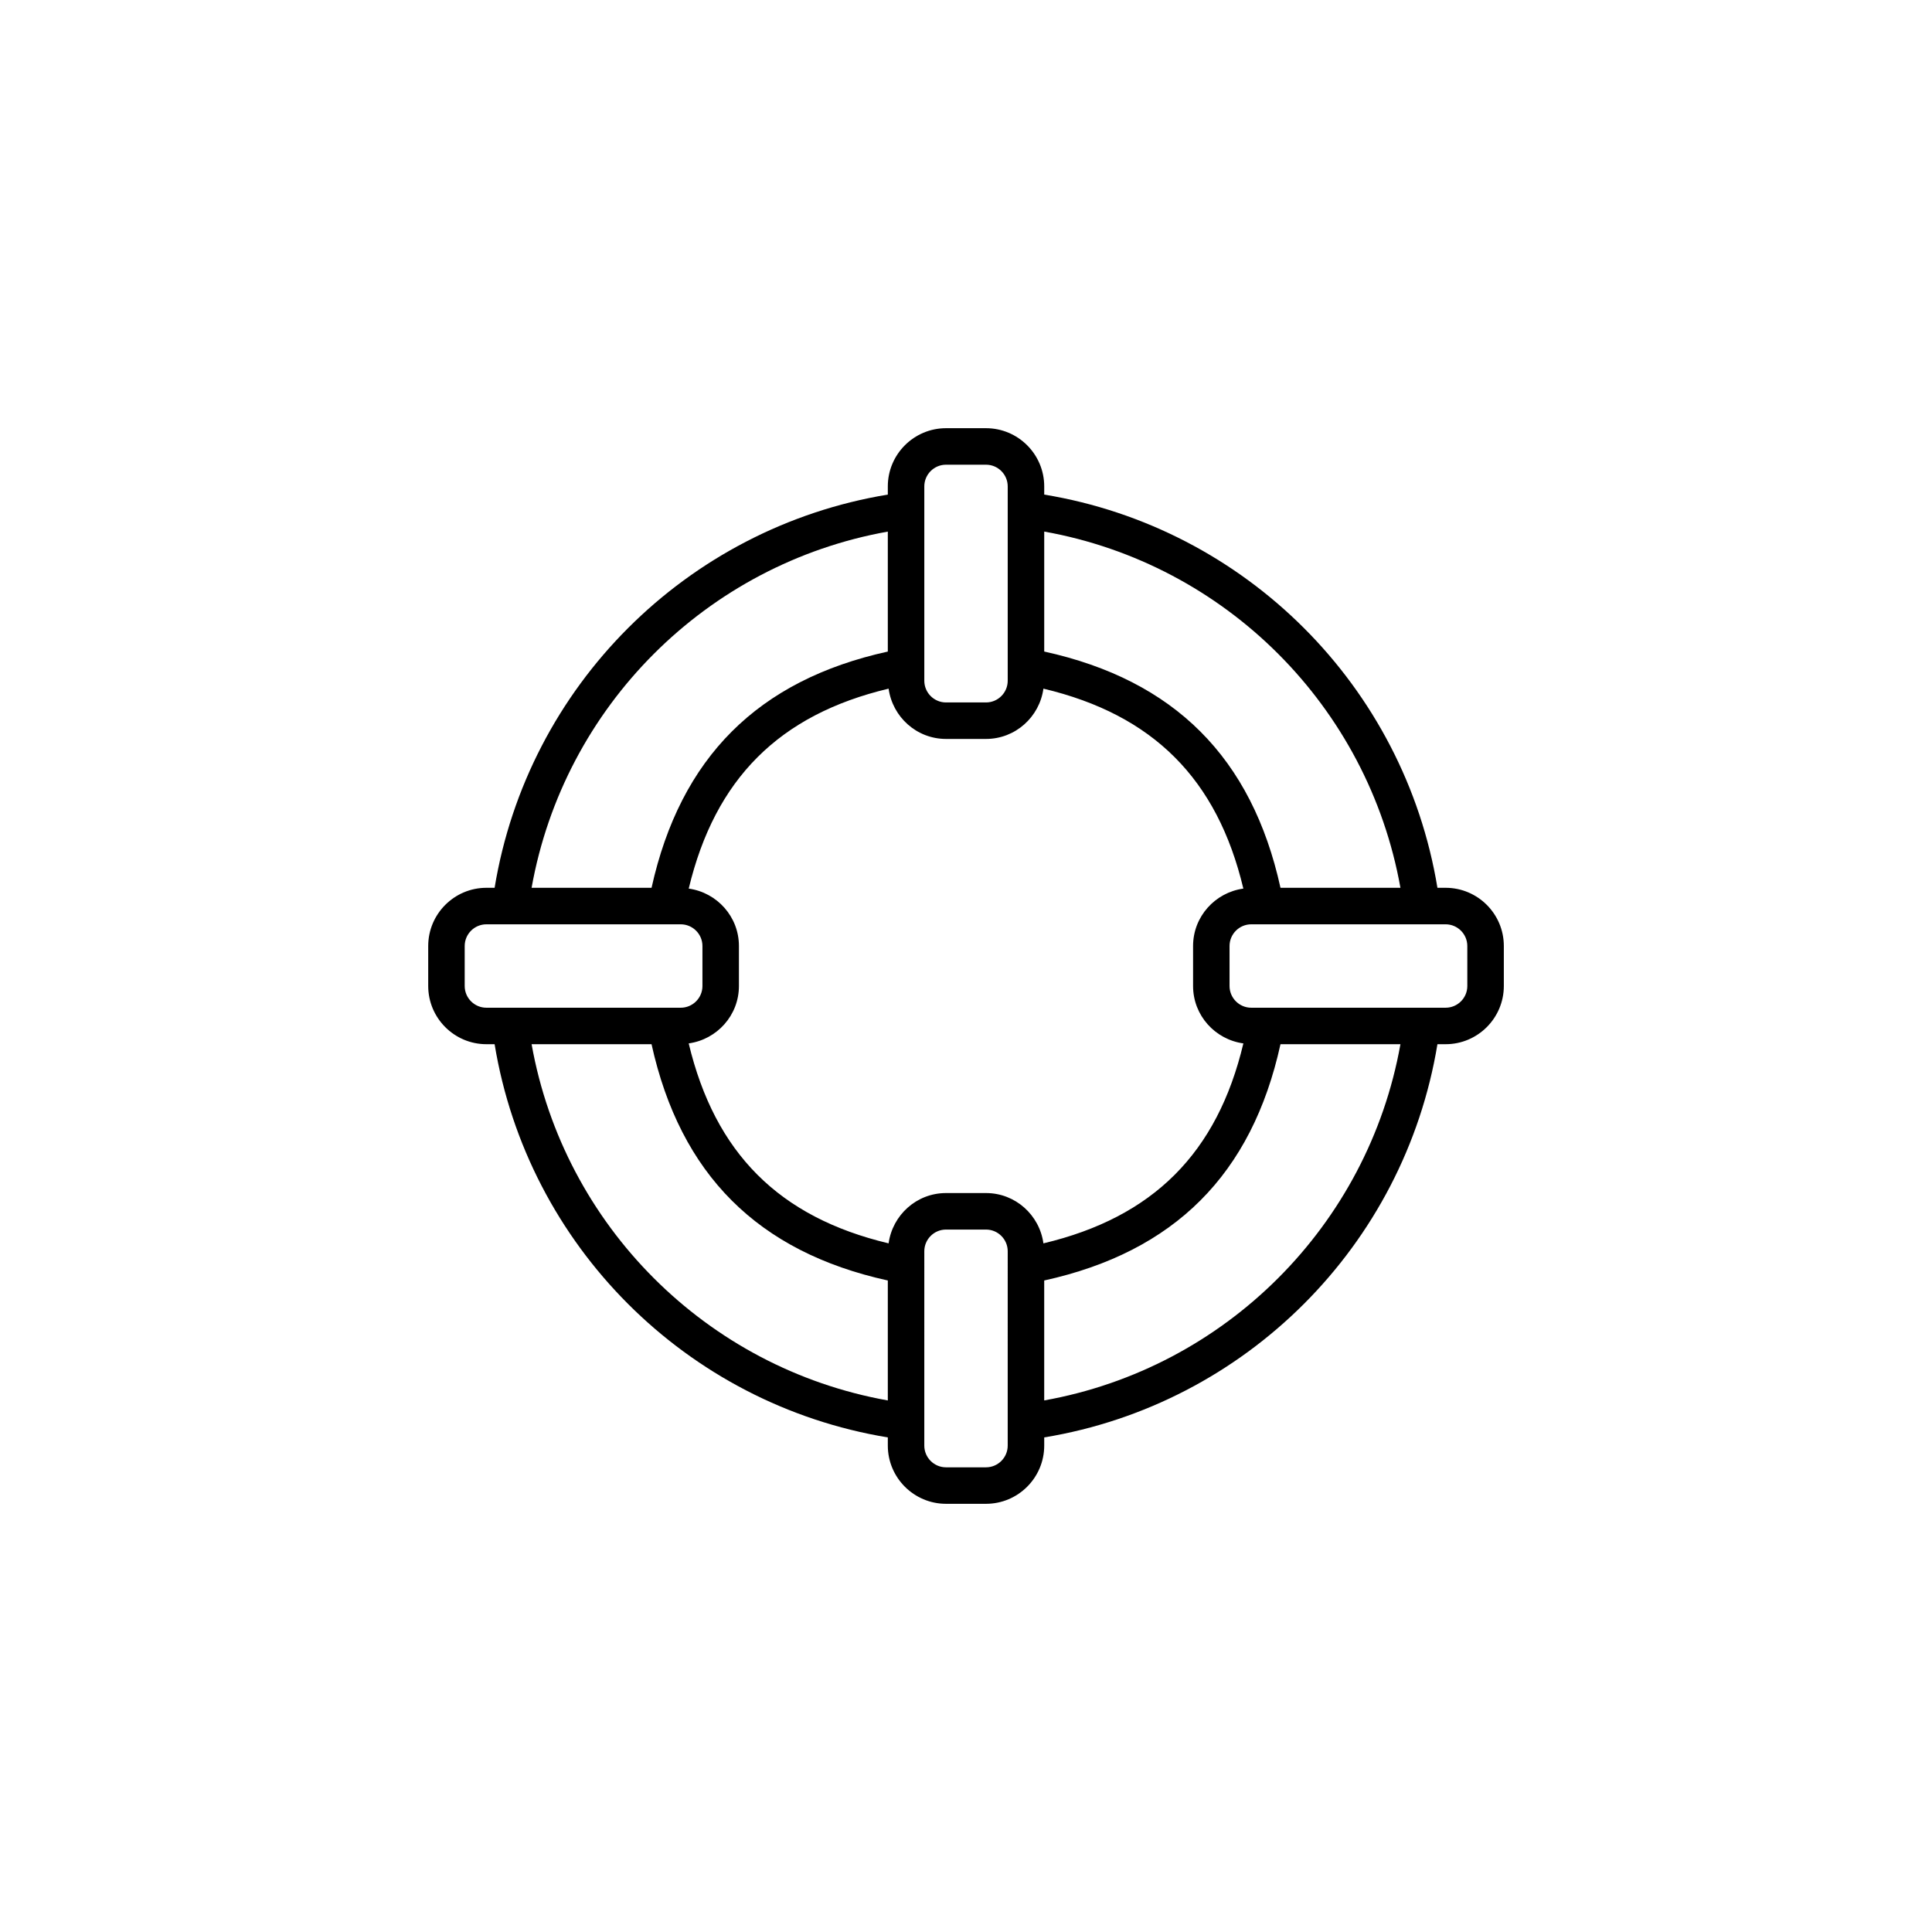 <?xml version="1.0" encoding="UTF-8"?>
<svg width="752pt" height="752pt" version="1.1" viewBox="0 0 752 752" xmlns="http://www.w3.org/2000/svg">
 <path d="m562.68 345.56h-3.184c-12.906-78.438-74.625-140.15-153.05-153.05v-3.184c0-12.496-10.164-22.66-22.66-22.66h-15.559c-12.496 0-22.66 10.164-22.66 22.66v3.184c-78.434 12.906-140.15 74.617-153.05 153.05h-3.184c-12.496 0-22.66 10.164-22.66 22.66v15.559c0 12.496 10.164 22.66 22.66 22.66h3.184c12.906 78.438 74.617 140.16 153.05 153.05v3.184c0 12.496 10.164 22.66 22.66 22.66h15.559c12.496 0 22.66-10.164 22.66-22.66v-3.184c78.371-12.895 140.14-74.637 153.05-153.05h3.188c12.496 0 22.66-10.164 22.66-22.66v-15.559c0.008-12.492-10.156-22.66-22.656-22.66zm-17.582 0h-46.691c-11.148-50.672-41.309-80.836-91.961-91.961v-46.695c70.562 12.598 126.04 68.078 138.65 138.66zm-61.137 60.57c-10.152 42.688-35.129 67.672-77.828 77.828-1.52-11.031-10.91-19.582-22.352-19.582h-15.559c-11.441 0-20.824 8.547-22.348 19.578-42.629-10.133-67.586-35.121-77.809-77.828 11.016-1.535 19.551-10.922 19.551-22.348v-15.559c0-11.426-8.535-20.812-19.543-22.348 10.234-42.703 35.188-67.688 77.805-77.824 1.52 11.023 10.91 19.574 22.348 19.574h15.559c11.441 0 20.828-8.555 22.348-19.578 42.684 10.145 67.656 35.125 77.82 77.828-11.02 1.52-19.57 10.91-19.57 22.348v15.559c-0.004 11.445 8.551 20.832 19.578 22.352zm-124.19-216.8c0-4.66 3.793-8.453 8.453-8.453h15.559c4.66 0 8.453 3.793 8.453 8.453v69.758c-0.008 0.219-0.016 0.438 0 0.648v5.227c0 4.66-3.793 8.453-8.453 8.453h-15.559c-4.66 0-8.453-3.793-8.453-8.453zm-14.207 17.586v46.695c-50.578 11.121-80.73 41.277-91.961 91.957h-46.691c12.609-70.574 68.09-126.05 138.65-138.65zm-164.69 176.87v-15.559c0-4.66 3.793-8.453 8.453-8.453h75.633c4.66 0 8.453 3.793 8.453 8.453v15.559c0 4.66-3.793 8.453-8.453 8.453h-65.805c-0.062-0.004-0.117 0.004-0.18 0h-9.648c-4.66 0-8.453-3.793-8.453-8.453zm26.039 22.66h46.688c11.215 50.684 41.371 80.844 91.965 91.961v46.695c-70.574-12.598-126.05-68.078-138.65-138.66zm185.32 156.23c0 4.66-3.793 8.453-8.453 8.453h-15.559c-4.66 0-8.453-3.793-8.453-8.453l0.004-75.637c0-4.66 3.793-8.453 8.453-8.453h15.559c4.66 0 8.453 3.793 8.453 8.453zm14.207-17.582v-46.688c50.668-11.145 80.832-41.305 91.965-91.965h46.691c-12.602 70.555-68.137 126.06-138.66 138.65zm164.69-161.31c0 4.66-3.793 8.453-8.453 8.453h-70.07-0.148-5.426c-4.66 0-8.453-3.793-8.453-8.453v-15.559c0-4.66 3.793-8.453 8.453-8.453h75.641c4.66 0 8.453 3.793 8.453 8.453z"/>
</svg>
